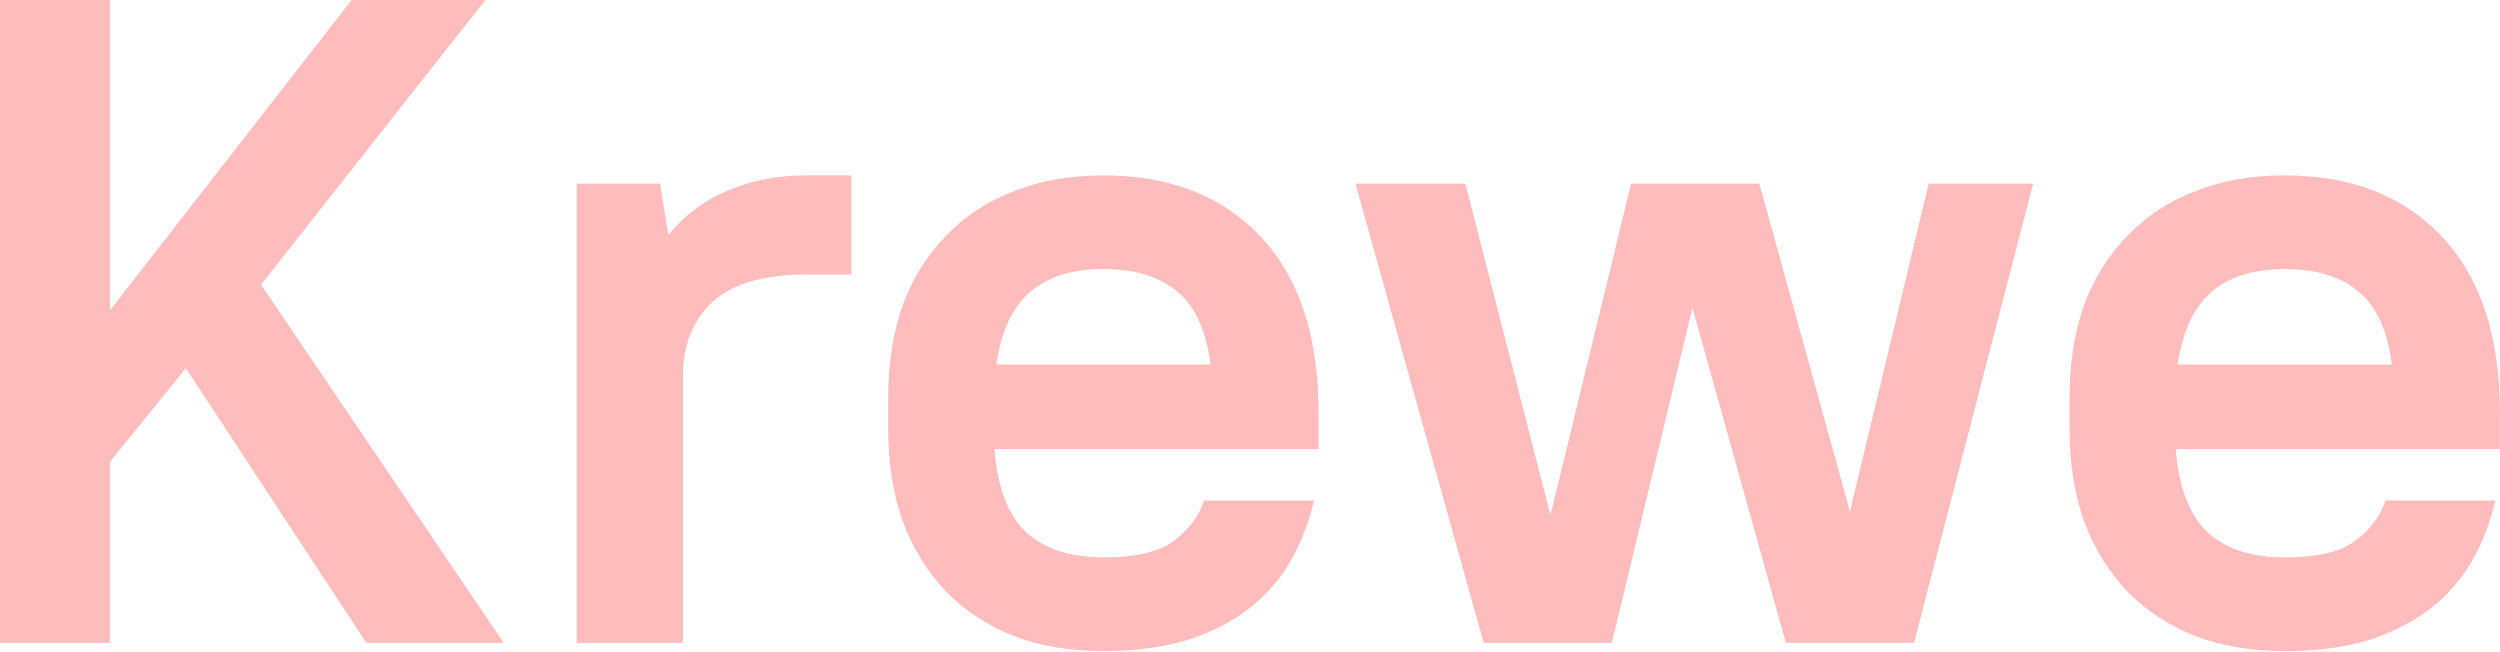 <svg width="533" height="139" fill="none" xmlns="http://www.w3.org/2000/svg"><path d="M39.633 78.506L23.43 98.475v38.567H0V0h23.429v66.172L74.97 0h28.505L55.643 60.69l51.738 76.352H78.095L39.633 78.506zm83.321-39.351h17.767l1.757 10.963c3.384-4.176 7.549-7.309 12.495-9.397 5.076-2.219 10.673-3.328 16.791-3.328h9.762v21.144h-9.762c-8.981 0-15.619 1.958-19.915 5.873-4.165 3.916-6.247 9.201-6.247 15.858v56.774h-22.648V39.155zm112.285 99.649c-7.028 0-13.341-1.044-18.938-3.132-5.597-2.219-10.413-5.352-14.447-9.397-4.036-4.177-7.16-9.202-9.372-15.075-2.083-5.873-3.123-12.53-3.123-19.969v-6.265c0-7.44 1.04-14.095 3.123-19.969 2.212-5.873 5.336-10.833 9.372-14.879 4.034-4.176 8.85-7.309 14.447-9.397 5.597-2.219 11.91-3.328 18.938-3.328 14.187 0 25.381 4.372 33.581 13.117 8.2 8.745 12.3 21.274 12.3 37.589v7.635h-69.114c.65 8.222 2.929 14.161 6.833 17.815 3.905 3.524 9.372 5.286 16.4 5.286 6.898 0 11.91-1.174 15.034-3.524 3.253-2.479 5.401-5.351 6.443-8.614h23.428c-1.041 4.569-2.669 8.81-4.881 12.726-2.213 3.915-5.141 7.309-8.785 10.18-3.646 2.871-8.071 5.156-13.277 6.852-5.207 1.566-11.194 2.349-17.962 2.349zm0-81.442c-6.638 0-11.845 1.632-15.619 4.894-3.775 3.263-6.183 8.419-7.223 15.467h45.685c-.911-7.31-3.319-12.53-7.223-15.662-3.775-3.133-8.981-4.699-15.62-4.699zm125.591 8.222l-17.181 71.458h-27.333l-27.333-97.887h23.428l18.157 70.674 17.181-70.674h27.334l19.328 69.891 16.791-69.891h22.257l-25.381 97.887h-27.333L360.83 65.584zm126.273 73.22c-7.028 0-13.34-1.044-18.938-3.132-5.596-2.219-10.412-5.352-14.447-9.397-4.035-4.177-7.159-9.202-9.372-15.075-2.082-5.873-3.124-12.53-3.124-19.969v-6.265c0-7.44 1.042-14.095 3.124-19.969 2.213-5.873 5.337-10.833 9.372-14.879 4.035-4.176 8.851-7.309 14.447-9.397 5.598-2.219 11.91-3.328 18.938-3.328 14.188 0 25.381 4.372 33.581 13.117 8.2 8.745 12.3 21.274 12.3 37.589v7.635H463.87c.651 8.222 2.929 14.161 6.833 17.815 3.905 3.524 9.372 5.286 16.4 5.286 6.899 0 11.91-1.174 15.034-3.524 3.254-2.479 5.402-5.351 6.443-8.614h23.428c-1.04 4.569-2.668 8.81-4.881 12.726-2.212 3.915-5.14 7.309-8.785 10.18-3.645 2.871-8.07 5.156-13.277 6.852-5.206 1.566-11.193 2.349-17.962 2.349zm0-81.442c-6.638 0-11.844 1.632-15.619 4.894-3.774 3.263-6.182 8.419-7.223 15.467h45.685c-.911-7.31-3.319-12.53-7.224-15.662-3.773-3.133-8.98-4.699-15.619-4.699z" fill="#FFBCBC"/></svg>